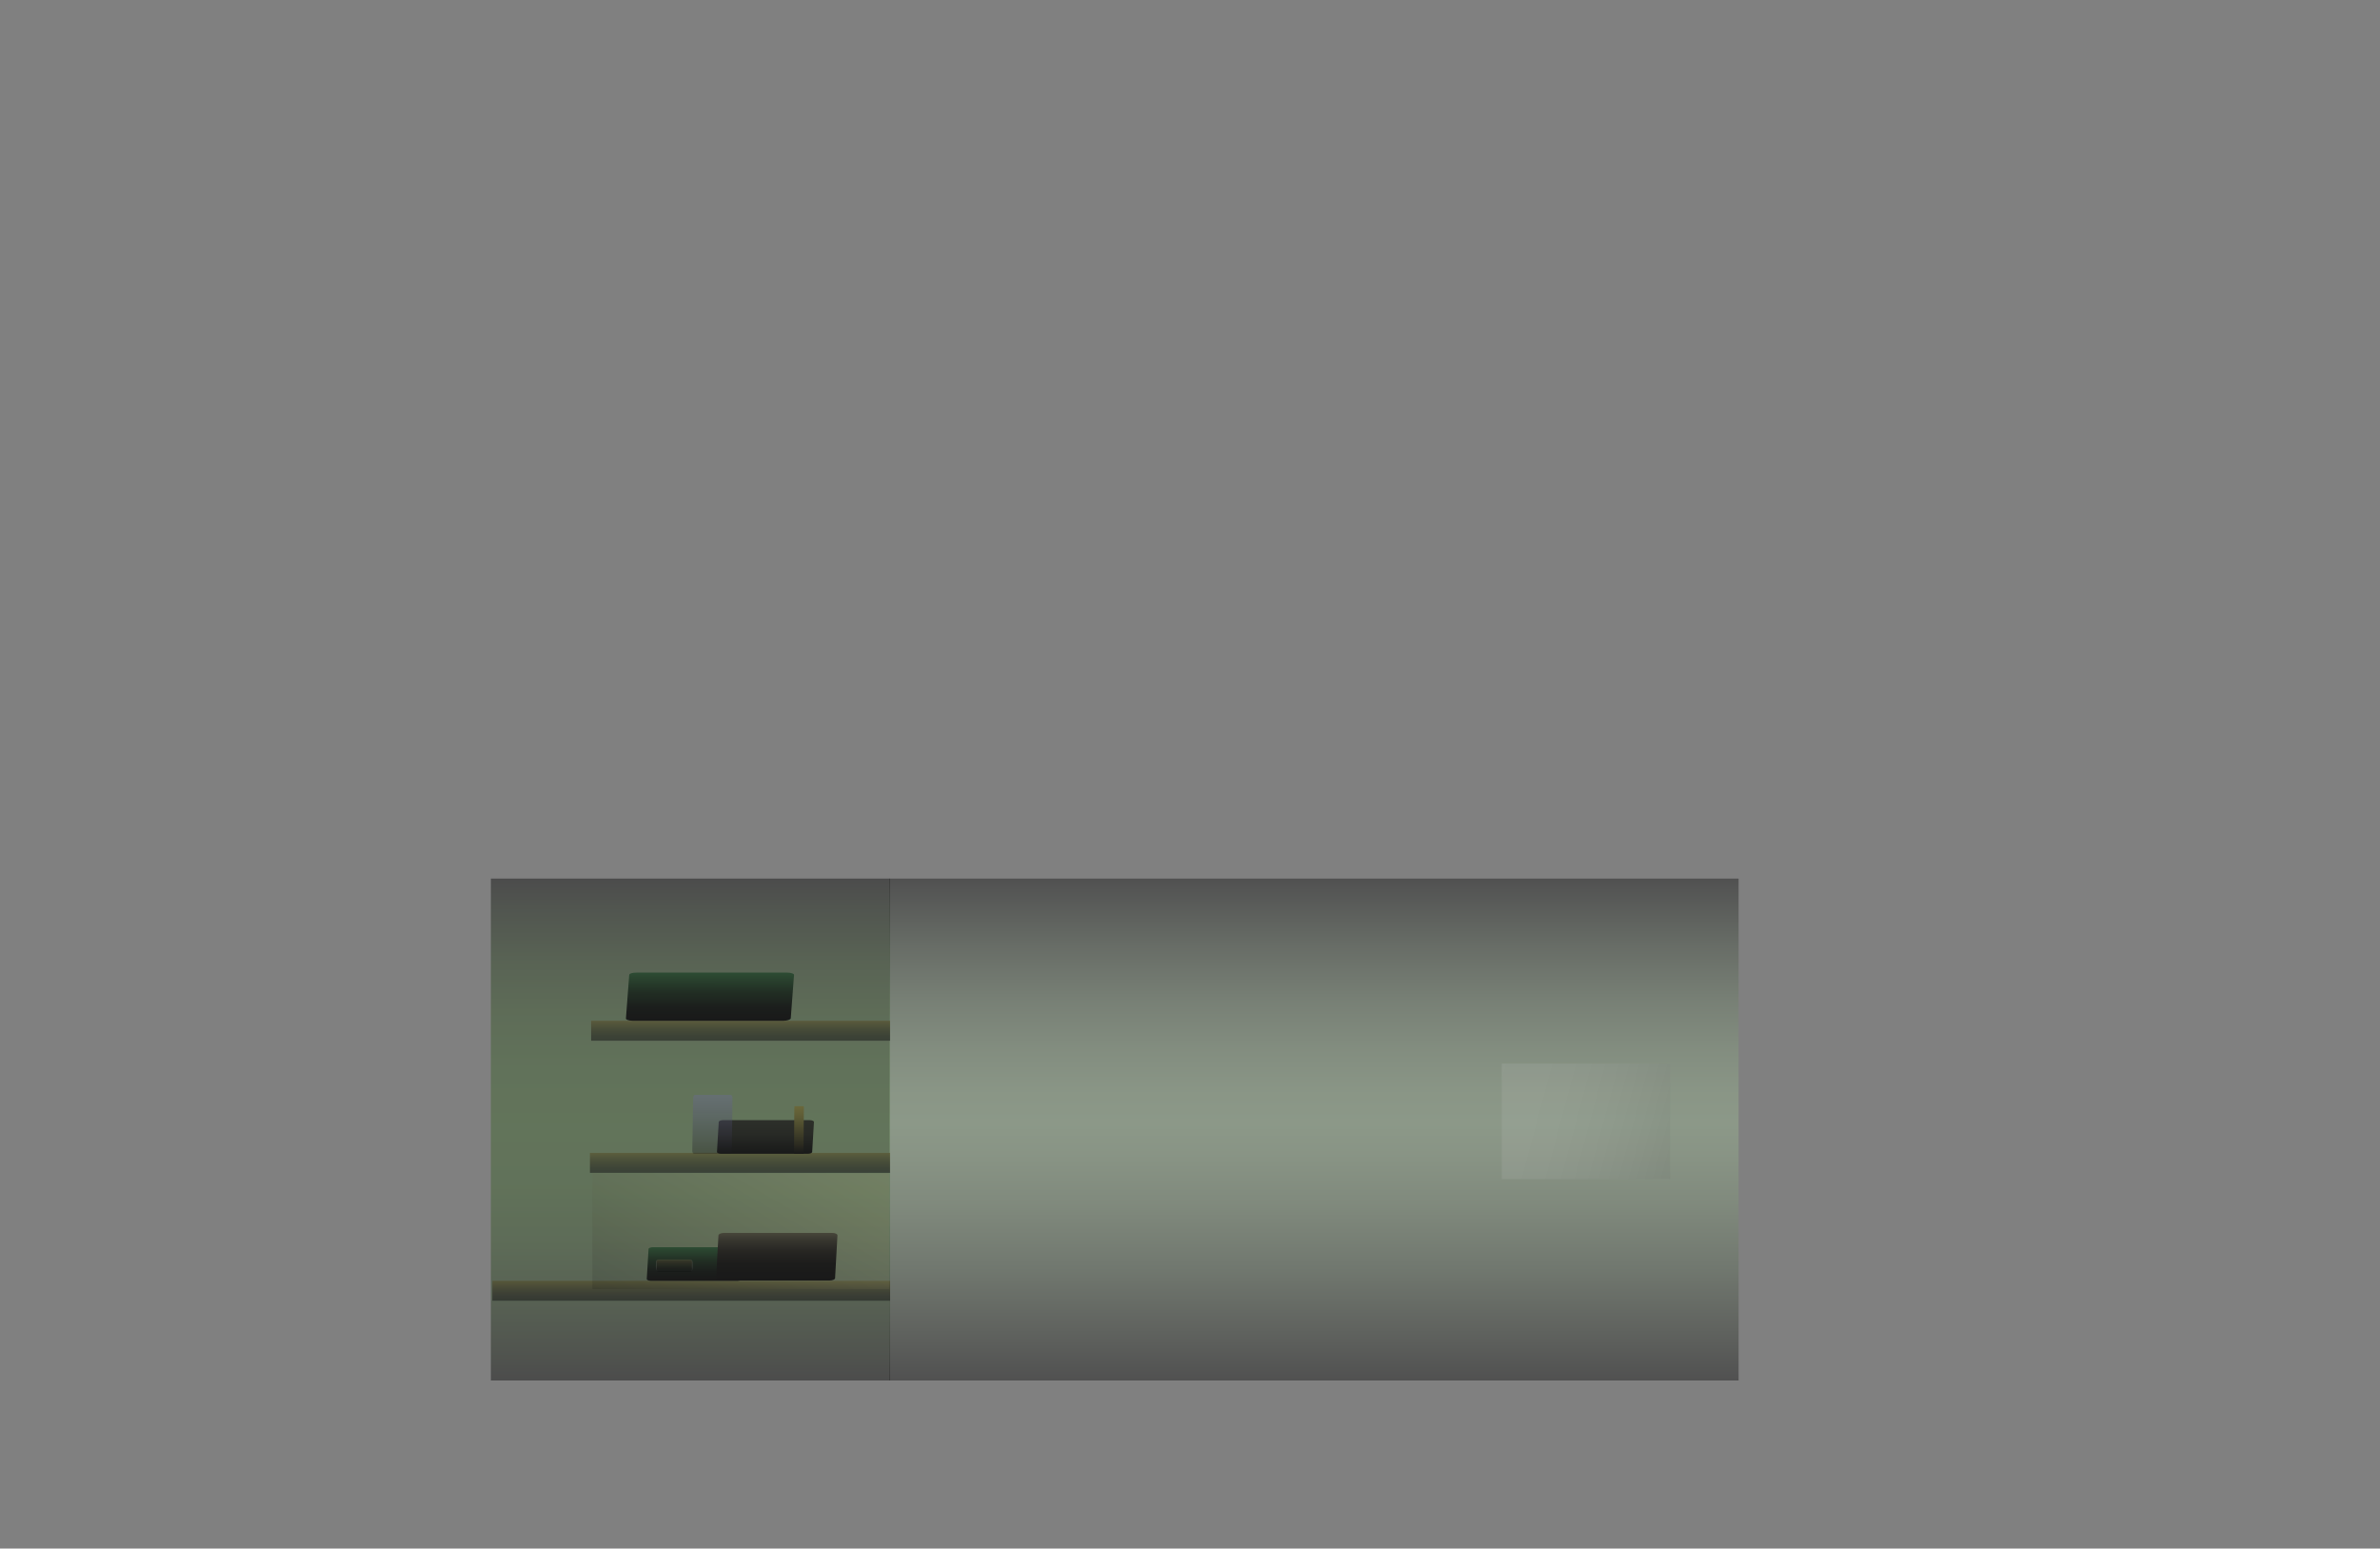 <?xml version="1.0" encoding="utf-8"?>
<!-- Generator: Adobe Illustrator 18.0.0, SVG Export Plug-In . SVG Version: 6.00 Build 0)  -->
<!DOCTYPE svg PUBLIC "-//W3C//DTD SVG 1.1//EN" "http://www.w3.org/Graphics/SVG/1.1/DTD/svg11.dtd">
<svg version="1.1" id="Layer_1" xmlns:x="http://ns.adobe.com/Extensibility/1.0/" xmlns:i="http://ns.adobe.com/AdobeIllustrator/10.0/" xmlns:graph="http://ns.adobe.com/Graphs/1.0/"
	 xmlns="http://www.w3.org/2000/svg" xmlns:xlink="http://www.w3.org/1999/xlink" x="0px" y="0px" viewBox="0 0 800 520.5"
	 enable-background="new 0 0 800 520.5" xml:space="preserve">
<rect x="0" y="0" width="800" height="520.5" fill="#808080" stroke="none"/>
<rect x="-39.4" y="-69.3" display="none" fill="#191919" width="874.1" height="876.9"/>
<linearGradient id="porta_x5F_aberta_1_" gradientUnits="userSpaceOnUse" x1="423.96" y1="398.917" x2="494.841" y2="411.415">
	<stop  offset="0" style="stop-color:#CCCCCC"/>
	<stop  offset="0.12" style="stop-color:#C7C7C7"/>
	<stop  offset="0.26" style="stop-color:#B9B9B9"/>
	<stop  offset="0.411" style="stop-color:#A1A1A1"/>
	<stop  offset="0.569" style="stop-color:#808080"/>
	<stop  offset="0.733" style="stop-color:#565656"/>
	<stop  offset="0.899" style="stop-color:#232323"/>
	<stop  offset="1" style="stop-color:#000000"/>
</linearGradient>
<linearGradient id="porta_x5F_aberta_2_" gradientUnits="userSpaceOnUse" x1="412.858" y1="372.577" x2="505.943" y2="437.756">
	<stop  offset="0" style="stop-color:#FFFFFF"/>
	<stop  offset="9.718937e-002" style="stop-color:#F9F9F9"/>
	<stop  offset="0.221" style="stop-color:#EAEAEA"/>
	<stop  offset="0.36" style="stop-color:#CFCFCF"/>
	<stop  offset="0.509" style="stop-color:#ABABAB"/>
	<stop  offset="0.667" style="stop-color:#7C7C7C"/>
	<stop  offset="0.833" style="stop-color:#424242"/>
	<stop  offset="1" style="stop-color:#000000"/>
</linearGradient>
<rect id="porta_x5F_aberta" x="433" y="347.4" display="none" opacity="0.1" fill="url(#porta_x5F_aberta_1_)" stroke="url(#porta_x5F_aberta_2_)" stroke-width="3" stroke-miterlimit="10" width="52.7" height="115.6"/>
<rect id="porta_x5F_fechada" x="433" y="347.3" display="none" opacity="0.52" width="52.7" height="117.2"/>
<g id="estrelas2" display="none">
	<circle display="inline" fill="#FFFFC2" cx="204.4" cy="159.1" r="1.3"/>
	<circle display="inline" fill="#FFFFC2" cx="354.4" cy="88.8" r="1.3"/>
	<circle display="inline" fill="#FFFFC2" cx="561.4" cy="150.9" r="1.3"/>
</g>
<g id="estrelas1" display="none">
	<circle display="inline" fill="#FFFFC2" cx="519.6" cy="81.3" r="1.3"/>
	<circle display="inline" fill="#FFFFC2" cx="305.4" cy="154.2" r="1.3"/>
	<circle display="inline" fill="#FFFFC2" cx="40.9" cy="160.4" r="1.3"/>
	<circle display="inline" fill="#FFFFC2" cx="693.6" cy="114.1" r="1.3"/>
</g>
<g id="ext-garagem" display="none">
	<g display="inline">
		<g>
			<linearGradient id="SVGID_1_" gradientUnits="userSpaceOnUse" x1="138.107" y1="296.745" x2="138.107" y2="303.92">
				<stop  offset="0" style="stop-color:#FECEAD"/>
				<stop  offset="0.44" style="stop-color:#A3846F"/>
				<stop  offset="0.823" style="stop-color:#5A483D"/>
				<stop  offset="1" style="stop-color:#3D3129"/>
			</linearGradient>
			<rect x="120.3" y="296.7" opacity="0.17" fill="url(#SVGID_1_)" width="35.6" height="7.2"/>
			<linearGradient id="SVGID_2_" gradientUnits="userSpaceOnUse" x1="138.107" y1="307.599" x2="138.107" y2="314.773">
				<stop  offset="0" style="stop-color:#FECEAD"/>
				<stop  offset="0.44" style="stop-color:#A3846F"/>
				<stop  offset="0.823" style="stop-color:#5A483D"/>
				<stop  offset="1" style="stop-color:#3D3129"/>
			</linearGradient>
			<rect x="120.3" y="307.6" opacity="0.17" fill="url(#SVGID_2_)" width="35.6" height="7.2"/>
			<linearGradient id="SVGID_3_" gradientUnits="userSpaceOnUse" x1="138.107" y1="318.453" x2="138.107" y2="325.627">
				<stop  offset="0" style="stop-color:#FECEAD"/>
				<stop  offset="0.44" style="stop-color:#A3846F"/>
				<stop  offset="0.823" style="stop-color:#5A483D"/>
				<stop  offset="1" style="stop-color:#3D3129"/>
			</linearGradient>
			<rect x="120.3" y="318.5" opacity="0.17" fill="url(#SVGID_3_)" width="35.6" height="7.2"/>
			<linearGradient id="SVGID_4_" gradientUnits="userSpaceOnUse" x1="138.107" y1="329.306" x2="138.107" y2="336.481">
				<stop  offset="0" style="stop-color:#FECEAD"/>
				<stop  offset="0.44" style="stop-color:#A3846F"/>
				<stop  offset="0.823" style="stop-color:#5A483D"/>
				<stop  offset="1" style="stop-color:#3D3129"/>
			</linearGradient>
			<rect x="120.3" y="329.3" opacity="0.17" fill="url(#SVGID_4_)" width="35.6" height="7.2"/>
			<linearGradient id="SVGID_5_" gradientUnits="userSpaceOnUse" x1="138.107" y1="340.16" x2="138.107" y2="347.334">
				<stop  offset="0" style="stop-color:#FECEAD"/>
				<stop  offset="0.44" style="stop-color:#A3846F"/>
				<stop  offset="0.823" style="stop-color:#5A483D"/>
				<stop  offset="1" style="stop-color:#3D3129"/>
			</linearGradient>
			<rect x="120.3" y="340.2" opacity="0.17" fill="url(#SVGID_5_)" width="35.6" height="7.2"/>
			<linearGradient id="SVGID_6_" gradientUnits="userSpaceOnUse" x1="138.107" y1="351.014" x2="138.107" y2="358.188">
				<stop  offset="0" style="stop-color:#FECEAD"/>
				<stop  offset="0.44" style="stop-color:#A3846F"/>
				<stop  offset="0.823" style="stop-color:#5A483D"/>
				<stop  offset="1" style="stop-color:#3D3129"/>
			</linearGradient>
			<rect x="120.3" y="351" opacity="0.17" fill="url(#SVGID_6_)" width="35.6" height="7.2"/>
			<linearGradient id="SVGID_7_" gradientUnits="userSpaceOnUse" x1="138.107" y1="361.867" x2="138.107" y2="369.042">
				<stop  offset="0" style="stop-color:#FECEAD"/>
				<stop  offset="0.44" style="stop-color:#A3846F"/>
				<stop  offset="0.823" style="stop-color:#5A483D"/>
				<stop  offset="1" style="stop-color:#3D3129"/>
			</linearGradient>
			<rect x="120.3" y="361.9" opacity="0.17" fill="url(#SVGID_7_)" width="35.6" height="7.2"/>
			<linearGradient id="SVGID_8_" gradientUnits="userSpaceOnUse" x1="138.107" y1="372.721" x2="138.107" y2="379.895">
				<stop  offset="0" style="stop-color:#FECEAD"/>
				<stop  offset="0.44" style="stop-color:#A3846F"/>
				<stop  offset="0.823" style="stop-color:#5A483D"/>
				<stop  offset="1" style="stop-color:#3D3129"/>
			</linearGradient>
			<rect x="120.3" y="372.7" opacity="0.17" fill="url(#SVGID_8_)" width="35.6" height="7.2"/>
			<linearGradient id="SVGID_9_" gradientUnits="userSpaceOnUse" x1="138.107" y1="382.852" x2="138.107" y2="390.026">
				<stop  offset="0" style="stop-color:#FECEAD"/>
				<stop  offset="0.44" style="stop-color:#A3846F"/>
				<stop  offset="0.823" style="stop-color:#5A483D"/>
				<stop  offset="1" style="stop-color:#3D3129"/>
			</linearGradient>
			<rect x="120.3" y="382.9" opacity="0.11" fill="url(#SVGID_9_)" width="35.6" height="7.2"/>
			<linearGradient id="SVGID_10_" gradientUnits="userSpaceOnUse" x1="138.107" y1="392.872" x2="138.107" y2="400.047">
				<stop  offset="0" style="stop-color:#FECEAD"/>
				<stop  offset="0.44" style="stop-color:#A3846F"/>
				<stop  offset="0.823" style="stop-color:#5A483D"/>
				<stop  offset="1" style="stop-color:#3D3129"/>
			</linearGradient>
			<rect x="120.3" y="392.9" opacity="0.11" fill="url(#SVGID_10_)" width="35.6" height="7.2"/>
			<linearGradient id="SVGID_11_" gradientUnits="userSpaceOnUse" x1="138.107" y1="403.726" x2="138.107" y2="410.9">
				<stop  offset="0" style="stop-color:#FECEAD"/>
				<stop  offset="0.44" style="stop-color:#A3846F"/>
				<stop  offset="0.823" style="stop-color:#5A483D"/>
				<stop  offset="1" style="stop-color:#3D3129"/>
			</linearGradient>
			<rect x="120.3" y="403.7" opacity="0.11" fill="url(#SVGID_11_)" width="35.6" height="7.2"/>
			<linearGradient id="SVGID_12_" gradientUnits="userSpaceOnUse" x1="138.107" y1="414.58" x2="138.107" y2="421.754">
				<stop  offset="0" style="stop-color:#FECEAD"/>
				<stop  offset="0.44" style="stop-color:#A3846F"/>
				<stop  offset="0.823" style="stop-color:#5A483D"/>
				<stop  offset="1" style="stop-color:#3D3129"/>
			</linearGradient>
			<rect x="120.3" y="414.6" opacity="0.11" fill="url(#SVGID_12_)" width="35.6" height="7.2"/>
			<linearGradient id="SVGID_13_" gradientUnits="userSpaceOnUse" x1="138.107" y1="425.433" x2="138.107" y2="432.608">
				<stop  offset="0" style="stop-color:#FECEAD"/>
				<stop  offset="0.44" style="stop-color:#A3846F"/>
				<stop  offset="0.823" style="stop-color:#5A483D"/>
				<stop  offset="1" style="stop-color:#3D3129"/>
			</linearGradient>
			<rect x="120.3" y="425.4" opacity="7.000000e-002" fill="url(#SVGID_13_)" width="35.6" height="7.2"/>
			<linearGradient id="SVGID_14_" gradientUnits="userSpaceOnUse" x1="138.107" y1="436.287" x2="138.107" y2="443.461">
				<stop  offset="0" style="stop-color:#FECEAD"/>
				<stop  offset="0.44" style="stop-color:#A3846F"/>
				<stop  offset="0.823" style="stop-color:#5A483D"/>
				<stop  offset="1" style="stop-color:#3D3129"/>
			</linearGradient>
			<rect x="120.3" y="436.3" opacity="7.000000e-002" fill="url(#SVGID_14_)" width="35.6" height="7.2"/>
			<linearGradient id="SVGID_15_" gradientUnits="userSpaceOnUse" x1="138.107" y1="447.141" x2="138.107" y2="454.315">
				<stop  offset="0" style="stop-color:#FECEAD"/>
				<stop  offset="0.44" style="stop-color:#A3846F"/>
				<stop  offset="0.823" style="stop-color:#5A483D"/>
				<stop  offset="1" style="stop-color:#3D3129"/>
			</linearGradient>
			<rect x="120.3" y="447.1" opacity="7.000000e-002" fill="url(#SVGID_15_)" width="35.6" height="7.2"/>
			<linearGradient id="SVGID_16_" gradientUnits="userSpaceOnUse" x1="138.107" y1="457.994" x2="138.107" y2="465.169">
				<stop  offset="0" style="stop-color:#FECEAD"/>
				<stop  offset="0.44" style="stop-color:#A3846F"/>
				<stop  offset="0.823" style="stop-color:#5A483D"/>
				<stop  offset="1" style="stop-color:#3D3129"/>
			</linearGradient>
			<rect x="120.3" y="458" opacity="7.000000e-002" fill="url(#SVGID_16_)" width="35.6" height="7.2"/>
		</g>
		<linearGradient id="SVGID_17_" gradientUnits="userSpaceOnUse" x1="113.525" y1="381.095" x2="155.898" y2="381.095">
			<stop  offset="0" style="stop-color:#191919"/>
			<stop  offset="0.71" style="stop-color:#1B1B1B"/>
			<stop  offset="1" style="stop-color:#222022"/>
		</linearGradient>
		<rect x="113.5" y="296.6" opacity="0.66" fill="url(#SVGID_17_)" width="42.4" height="169"/>
	</g>
	<g display="inline">
		<linearGradient id="SVGID_18_" gradientUnits="userSpaceOnUse" x1="612.777" y1="435.209" x2="612.777" y2="442.383">
			<stop  offset="0" style="stop-color:#FECEAD"/>
			<stop  offset="0.44" style="stop-color:#A3846F"/>
			<stop  offset="0.823" style="stop-color:#5A483D"/>
			<stop  offset="1" style="stop-color:#3D3129"/>
		</linearGradient>
		<rect x="595" y="435.2" opacity="7.000000e-002" fill="url(#SVGID_18_)" width="35.6" height="7.2"/>
		<linearGradient id="SVGID_19_" gradientUnits="userSpaceOnUse" x1="612.777" y1="446.062" x2="612.777" y2="453.237">
			<stop  offset="0" style="stop-color:#FECEAD"/>
			<stop  offset="0.44" style="stop-color:#A3846F"/>
			<stop  offset="0.823" style="stop-color:#5A483D"/>
			<stop  offset="1" style="stop-color:#3D3129"/>
		</linearGradient>
		<rect x="595" y="446.1" opacity="7.000000e-002" fill="url(#SVGID_19_)" width="35.6" height="7.2"/>
		<linearGradient id="SVGID_20_" gradientUnits="userSpaceOnUse" x1="612.777" y1="456.916" x2="612.777" y2="464.09">
			<stop  offset="0" style="stop-color:#FECEAD"/>
			<stop  offset="0.44" style="stop-color:#A3846F"/>
			<stop  offset="0.823" style="stop-color:#5A483D"/>
			<stop  offset="1" style="stop-color:#3D3129"/>
		</linearGradient>
		<rect x="595" y="456.9" opacity="7.000000e-002" fill="url(#SVGID_20_)" width="35.6" height="7.2"/>
		<linearGradient id="SVGID_21_" gradientUnits="userSpaceOnUse" x1="612.777" y1="295.667" x2="612.777" y2="302.841">
			<stop  offset="0" style="stop-color:#FECEAD"/>
			<stop  offset="4.164100e-002" style="stop-color:#F4C6A6"/>
			<stop  offset="0.52" style="stop-color:#7F6A5B"/>
			<stop  offset="0.849" style="stop-color:#36302C"/>
			<stop  offset="1" style="stop-color:#191919"/>
		</linearGradient>
		<rect x="595" y="295.7" opacity="0.27" fill="url(#SVGID_21_)" width="35.6" height="7.2"/>
		<linearGradient id="SVGID_22_" gradientUnits="userSpaceOnUse" x1="612.777" y1="306.521" x2="612.777" y2="313.695">
			<stop  offset="0" style="stop-color:#FECEAD"/>
			<stop  offset="4.164100e-002" style="stop-color:#F4C6A6"/>
			<stop  offset="0.52" style="stop-color:#7F6A5B"/>
			<stop  offset="0.849" style="stop-color:#36302C"/>
			<stop  offset="1" style="stop-color:#191919"/>
		</linearGradient>
		<rect x="595" y="306.5" opacity="0.27" fill="url(#SVGID_22_)" width="35.6" height="7.2"/>
		<linearGradient id="SVGID_23_" gradientUnits="userSpaceOnUse" x1="612.777" y1="317.374" x2="612.777" y2="324.549">
			<stop  offset="0" style="stop-color:#FECEAD"/>
			<stop  offset="4.164100e-002" style="stop-color:#F4C6A6"/>
			<stop  offset="0.52" style="stop-color:#7F6A5B"/>
			<stop  offset="0.849" style="stop-color:#36302C"/>
			<stop  offset="1" style="stop-color:#191919"/>
		</linearGradient>
		<rect x="595" y="317.4" opacity="0.27" fill="url(#SVGID_23_)" width="35.6" height="7.2"/>
		<linearGradient id="SVGID_24_" gradientUnits="userSpaceOnUse" x1="612.777" y1="328.228" x2="612.777" y2="335.402">
			<stop  offset="0" style="stop-color:#FECEAD"/>
			<stop  offset="0.44" style="stop-color:#A3846F"/>
			<stop  offset="0.823" style="stop-color:#5A483D"/>
			<stop  offset="1" style="stop-color:#3D3129"/>
		</linearGradient>
		<rect x="595" y="328.2" opacity="0.2" fill="url(#SVGID_24_)" width="35.6" height="7.2"/>
		<linearGradient id="SVGID_25_" gradientUnits="userSpaceOnUse" x1="612.777" y1="339.082" x2="612.777" y2="346.256">
			<stop  offset="0" style="stop-color:#FECEAD"/>
			<stop  offset="0.44" style="stop-color:#A3846F"/>
			<stop  offset="0.823" style="stop-color:#5A483D"/>
			<stop  offset="1" style="stop-color:#3D3129"/>
		</linearGradient>
		<rect x="595" y="339.1" opacity="0.2" fill="url(#SVGID_25_)" width="35.6" height="7.2"/>
		<linearGradient id="SVGID_26_" gradientUnits="userSpaceOnUse" x1="612.777" y1="349.935" x2="612.777" y2="357.11">
			<stop  offset="0" style="stop-color:#FECEAD"/>
			<stop  offset="0.44" style="stop-color:#A3846F"/>
			<stop  offset="0.823" style="stop-color:#5A483D"/>
			<stop  offset="1" style="stop-color:#3D3129"/>
		</linearGradient>
		<rect x="595" y="349.9" opacity="0.2" fill="url(#SVGID_26_)" width="35.6" height="7.2"/>
		<linearGradient id="SVGID_27_" gradientUnits="userSpaceOnUse" x1="612.777" y1="360.789" x2="612.777" y2="367.963">
			<stop  offset="0" style="stop-color:#FECEAD"/>
			<stop  offset="0.44" style="stop-color:#A3846F"/>
			<stop  offset="0.823" style="stop-color:#5A483D"/>
			<stop  offset="1" style="stop-color:#3D3129"/>
		</linearGradient>
		<rect x="595" y="360.8" opacity="0.17" fill="url(#SVGID_27_)" width="35.6" height="7.2"/>
		<linearGradient id="SVGID_28_" gradientUnits="userSpaceOnUse" x1="612.777" y1="371.643" x2="612.777" y2="378.817">
			<stop  offset="0" style="stop-color:#FECEAD"/>
			<stop  offset="0.44" style="stop-color:#A3846F"/>
			<stop  offset="0.823" style="stop-color:#5A483D"/>
			<stop  offset="1" style="stop-color:#3D3129"/>
		</linearGradient>
		<rect x="595" y="371.6" opacity="0.17" fill="url(#SVGID_28_)" width="35.6" height="7.2"/>
		<linearGradient id="SVGID_29_" gradientUnits="userSpaceOnUse" x1="612.777" y1="381.94" x2="612.777" y2="389.115">
			<stop  offset="0" style="stop-color:#FECEAD"/>
			<stop  offset="0.44" style="stop-color:#A3846F"/>
			<stop  offset="0.823" style="stop-color:#5A483D"/>
			<stop  offset="1" style="stop-color:#3D3129"/>
		</linearGradient>
		<rect x="595" y="381.9" opacity="0.11" fill="url(#SVGID_29_)" width="35.6" height="7.2"/>
		<linearGradient id="SVGID_30_" gradientUnits="userSpaceOnUse" x1="612.777" y1="391.794" x2="612.777" y2="398.968">
			<stop  offset="0" style="stop-color:#FECEAD"/>
			<stop  offset="0.44" style="stop-color:#A3846F"/>
			<stop  offset="0.823" style="stop-color:#5A483D"/>
			<stop  offset="1" style="stop-color:#3D3129"/>
		</linearGradient>
		<rect x="595" y="391.8" opacity="0.11" fill="url(#SVGID_30_)" width="35.6" height="7.2"/>
		<linearGradient id="SVGID_31_" gradientUnits="userSpaceOnUse" x1="612.777" y1="402.648" x2="612.777" y2="409.822">
			<stop  offset="0" style="stop-color:#FECEAD"/>
			<stop  offset="0.44" style="stop-color:#A3846F"/>
			<stop  offset="0.823" style="stop-color:#5A483D"/>
			<stop  offset="1" style="stop-color:#3D3129"/>
		</linearGradient>
		<rect x="595" y="402.6" opacity="0.11" fill="url(#SVGID_31_)" width="35.6" height="7.2"/>
		<linearGradient id="SVGID_32_" gradientUnits="userSpaceOnUse" x1="612.777" y1="413.501" x2="612.777" y2="420.676">
			<stop  offset="0" style="stop-color:#FECEAD"/>
			<stop  offset="0.44" style="stop-color:#A3846F"/>
			<stop  offset="0.823" style="stop-color:#5A483D"/>
			<stop  offset="1" style="stop-color:#3D3129"/>
		</linearGradient>
		<rect x="595" y="413.5" opacity="0.11" fill="url(#SVGID_32_)" width="35.6" height="7.2"/>
		<linearGradient id="SVGID_33_" gradientUnits="userSpaceOnUse" x1="612.777" y1="424.355" x2="612.777" y2="431.529">
			<stop  offset="0" style="stop-color:#FECEAD"/>
			<stop  offset="0.44" style="stop-color:#A3846F"/>
			<stop  offset="0.823" style="stop-color:#5A483D"/>
			<stop  offset="1" style="stop-color:#3D3129"/>
		</linearGradient>
		<rect x="595" y="424.4" opacity="7.000000e-002" fill="url(#SVGID_33_)" width="35.6" height="7.2"/>
	</g>
	<linearGradient id="SVGID_34_" gradientUnits="userSpaceOnUse" x1="368.871" y1="262.801" x2="370.028" y2="295.942">
		<stop  offset="0" style="stop-color:#191919;stop-opacity:0.2"/>
		<stop  offset="0.151" style="stop-color:#36302C;stop-opacity:0.321"/>
		<stop  offset="0.48" style="stop-color:#7F6A5B;stop-opacity:0.584"/>
		<stop  offset="0.958" style="stop-color:#F4C6A6;stop-opacity:0.967"/>
		<stop  offset="1" style="stop-color:#FECEAD"/>
	</linearGradient>
	<polygon display="inline" opacity="0.21" fill="url(#SVGID_34_)" points="115.4,286.7 79.9,272.9 658.5,272.9 636.8,286.6 	"/>
	<linearGradient id="SVGID_35_" gradientUnits="userSpaceOnUse" x1="632.972" y1="283.574" x2="636.642" y2="283.574">
		<stop  offset="0" style="stop-color:#000000"/>
		<stop  offset="0.53" style="stop-color:#101415"/>
		<stop  offset="1" style="stop-color:#1B2122"/>
	</linearGradient>
	
		<line display="inline" fill="none" stroke="url(#SVGID_35_)" stroke-width="3" stroke-miterlimit="10" x1="635.1" y1="280.2" x2="634.5" y2="287"/>
	<linearGradient id="SVGID_36_" gradientUnits="userSpaceOnUse" x1="676.073" y1="285.775" x2="695.286" y2="505.385">
		<stop  offset="0.181" style="stop-color:#FCD49C"/>
		<stop  offset="0.183" style="stop-color:#FCD49C;stop-opacity:0.998"/>
		<stop  offset="0.711" style="stop-color:#FCF1BD;stop-opacity:0.353"/>
		<stop  offset="1" style="stop-color:#FCFCCA;stop-opacity:0"/>
	</linearGradient>
	<polygon display="inline" opacity="0.12" fill="url(#SVGID_36_)" points="629,289.9 641,289.9 793.4,493.9 596.9,514 	"/>
</g>
<g id="frente2-g">
	<linearGradient id="SVGID_37_" gradientUnits="userSpaceOnUse" x1="232.096" y1="464.033" x2="232.096" y2="295.29">
		<stop  offset="0" style="stop-color:#191919"/>
		<stop  offset="4.589433e-002" style="stop-color:#21271E"/>
		<stop  offset="0.162" style="stop-color:#304328"/>
		<stop  offset="0.277" style="stop-color:#3C5830"/>
		<stop  offset="0.391" style="stop-color:#436434"/>
		<stop  offset="0.503" style="stop-color:#456836"/>
		<stop  offset="0.619" style="stop-color:#436435"/>
		<stop  offset="0.729" style="stop-color:#3D5930"/>
		<stop  offset="0.837" style="stop-color:#324629"/>
		<stop  offset="0.943" style="stop-color:#232B20"/>
		<stop  offset="1" style="stop-color:#191919"/>
	</linearGradient>
	<rect x="165" y="295.3" opacity="0.51" fill="url(#SVGID_37_)" width="134.2" height="168.7"/>
	<linearGradient id="SVGID_38_" gradientUnits="userSpaceOnUse" x1="441.703" y1="464.004" x2="441.703" y2="295.29">
		<stop  offset="0" style="stop-color:#191919"/>
		<stop  offset="8.246080e-002" style="stop-color:#353A33"/>
		<stop  offset="0.226" style="stop-color:#606F5C"/>
		<stop  offset="0.351" style="stop-color:#809579"/>
		<stop  offset="0.451" style="stop-color:#93AC8B"/>
		<stop  offset="0.513" style="stop-color:#9AB592"/>
		<stop  offset="0.574" style="stop-color:#95AF8D"/>
		<stop  offset="0.658" style="stop-color:#869D7F"/>
		<stop  offset="0.756" style="stop-color:#6E8069"/>
		<stop  offset="0.864" style="stop-color:#4C5749"/>
		<stop  offset="0.98" style="stop-color:#212321"/>
		<stop  offset="1" style="stop-color:#191919"/>
	</linearGradient>
	<rect x="299" y="295.3" opacity="0.46" fill="url(#SVGID_38_)" width="285.4" height="168.7"/>
	<linearGradient id="SVGID_39_" gradientUnits="userSpaceOnUse" x1="424.009" y1="397.698" x2="494.792" y2="410.179">
		<stop  offset="0" style="stop-color:#CCCCCC"/>
		<stop  offset="0.12" style="stop-color:#C7C7C7"/>
		<stop  offset="0.26" style="stop-color:#B9B9B9"/>
		<stop  offset="0.411" style="stop-color:#A1A1A1"/>
		<stop  offset="0.569" style="stop-color:#808080"/>
		<stop  offset="0.733" style="stop-color:#565656"/>
		<stop  offset="0.899" style="stop-color:#232323"/>
		<stop  offset="1" style="stop-color:#000000"/>
	</linearGradient>
	<linearGradient id="SVGID_40_" gradientUnits="userSpaceOnUse" x1="412.992" y1="371.443" x2="505.809" y2="436.434">
		<stop  offset="0" style="stop-color:#FFFFFF"/>
		<stop  offset="9.718937e-002" style="stop-color:#F9F9F9"/>
		<stop  offset="0.221" style="stop-color:#EAEAEA"/>
		<stop  offset="0.36" style="stop-color:#CFCFCF"/>
		<stop  offset="0.509" style="stop-color:#ABABAB"/>
		<stop  offset="0.667" style="stop-color:#7C7C7C"/>
		<stop  offset="0.833" style="stop-color:#424242"/>
		<stop  offset="1" style="stop-color:#000000"/>
	</linearGradient>
	
		<rect x="433" y="346.4" display="none" opacity="0.1" fill="url(#SVGID_39_)" stroke="url(#SVGID_40_)" stroke-width="3" stroke-miterlimit="10" width="52.7" height="115"/>
	<linearGradient id="SVGID_41_" gradientUnits="userSpaceOnUse" x1="248.955" y1="343.086" x2="248.955" y2="349.805">
		<stop  offset="0" style="stop-color:#564C24"/>
		<stop  offset="8.178127e-002" style="stop-color:#4E4623"/>
		<stop  offset="0.451" style="stop-color:#312D1D"/>
		<stop  offset="0.77" style="stop-color:#1F1E1A"/>
		<stop  offset="1" style="stop-color:#191919"/>
	</linearGradient>
	<rect x="198.7" y="343.1" opacity="0.55" fill="url(#SVGID_41_)" width="100.5" height="6.7"/>
	<linearGradient id="SVGID_42_" gradientUnits="userSpaceOnUse" x1="248.763" y1="387.536" x2="248.763" y2="394.255">
		<stop  offset="0" style="stop-color:#564C24"/>
		<stop  offset="8.178127e-002" style="stop-color:#4E4623"/>
		<stop  offset="0.451" style="stop-color:#312D1D"/>
		<stop  offset="0.77" style="stop-color:#1F1E1A"/>
		<stop  offset="1" style="stop-color:#191919"/>
	</linearGradient>
	<rect x="198.3" y="387.5" opacity="0.55" fill="url(#SVGID_42_)" width="100.9" height="6.7"/>
	<linearGradient id="SVGID_43_" gradientUnits="userSpaceOnUse" x1="232.362" y1="430.5" x2="232.362" y2="437.219">
		<stop  offset="0" style="stop-color:#564C24"/>
		<stop  offset="8.178127e-002" style="stop-color:#4E4623"/>
		<stop  offset="0.451" style="stop-color:#312D1D"/>
		<stop  offset="0.77" style="stop-color:#1F1E1A"/>
		<stop  offset="1" style="stop-color:#191919"/>
	</linearGradient>
	<rect x="165.5" y="430.5" opacity="0.55" fill="url(#SVGID_43_)" width="133.7" height="6.7"/>
	<linearGradient id="SVGID_44_" gradientUnits="userSpaceOnUse" x1="228.115" y1="449.955" x2="269.933" y2="377.522">
		<stop  offset="0" style="stop-color:#000000"/>
		<stop  offset="0.417" style="stop-color:#706A4D"/>
		<stop  offset="0.821" style="stop-color:#D7CB94"/>
		<stop  offset="1" style="stop-color:#FFF1B0"/>
	</linearGradient>
	<rect x="199.1" y="394.3" opacity="0.11" fill="url(#SVGID_44_)" width="99.8" height="39"/>
	<linearGradient id="SVGID_45_" gradientUnits="userSpaceOnUse" x1="501.869" y1="368.521" x2="564.423" y2="385.282">
		<stop  offset="0" style="stop-color:#CCCCCC"/>
		<stop  offset="0.194" style="stop-color:#C8C8C8"/>
		<stop  offset="0.394" style="stop-color:#BCBCBC"/>
		<stop  offset="0.596" style="stop-color:#A7A7A7"/>
		<stop  offset="0.798" style="stop-color:#8A8A8A"/>
		<stop  offset="1" style="stop-color:#666666"/>
	</linearGradient>
	<rect x="504.8" y="357.5" opacity="0.14" fill="url(#SVGID_45_)" width="56.6" height="38.8"/>
	
		<linearGradient id="SVGID_46_" gradientUnits="userSpaceOnUse" x1="348.695" y1="369.878" x2="348.695" y2="380.934" gradientTransform="matrix(0.978 8.703936e-004 -0.307 1.022 31.507 -1.944)">
		<stop  offset="0" style="stop-color:#2D302A"/>
		<stop  offset="0.42" style="stop-color:#282A26"/>
		<stop  offset="0.956" style="stop-color:#1A1B1A"/>
		<stop  offset="1" style="stop-color:#191919"/>
	</linearGradient>
	<path fill="url(#SVGID_46_)" d="M271.6,387.8l-29.2,0c-0.8,0-1.4-0.3-1.4-0.6l0.6-10.1c0-0.3,0.7-0.6,1.4-0.6l29.2,0
		c0.8,0,1.4,0.3,1.4,0.6l-0.6,10.1C273,387.5,272.3,387.8,271.6,387.8z"/>
	<linearGradient id="SVGID_47_" gradientUnits="userSpaceOnUse" x1="268.524" y1="371.801" x2="268.524" y2="387.778">
		<stop  offset="0" style="stop-color:#6B683B"/>
		<stop  offset="0.251" style="stop-color:#5B5934"/>
		<stop  offset="0.737" style="stop-color:#323123"/>
		<stop  offset="1" style="stop-color:#191919"/>
	</linearGradient>
	<path fill="url(#SVGID_47_)" d="M270,387.8l-3,0c-0.1,0-0.1-0.4-0.1-0.8l0.1-14.4c0-0.4,0.1-0.8,0.1-0.8l3,0c0.1,0,0.1,0.4,0.1,0.8
		l-0.1,14.4C270.2,387.4,270.1,387.8,270,387.8z"/>
	<linearGradient id="SVGID_48_" gradientUnits="userSpaceOnUse" x1="239.462" y1="368.045" x2="239.462" y2="387.778">
		<stop  offset="0" style="stop-color:#6B689C"/>
		<stop  offset="0.169" style="stop-color:#615E8C"/>
		<stop  offset="0.499" style="stop-color:#474563"/>
		<stop  offset="0.954" style="stop-color:#1D1D20"/>
		<stop  offset="1" style="stop-color:#191919"/>
	</linearGradient>
	<path opacity="0.35" fill="url(#SVGID_48_)" d="M245.3,387.8l-12,0c-0.3,0-0.6-0.4-0.6-1L233,369c0-0.6,0.3-1,0.6-1l12,0
		c0.3,0,0.6,0.4,0.6,1l-0.2,17.7C245.9,387.3,245.6,387.8,245.3,387.8z"/>
	
		<linearGradient id="SVGID_49_" gradientUnits="userSpaceOnUse" x1="337.647" y1="411.678" x2="337.647" y2="422.734" gradientTransform="matrix(0.978 8.703936e-004 -0.307 1.022 31.507 -1.944)">
		<stop  offset="0" style="stop-color:#2E4D34"/>
		<stop  offset="8.515847e-002" style="stop-color:#2B4630"/>
		<stop  offset="0.428" style="stop-color:#212D23"/>
		<stop  offset="0.742" style="stop-color:#1B1E1C"/>
		<stop  offset="1" style="stop-color:#191919"/>
	</linearGradient>
	<path fill="url(#SVGID_49_)" d="M248,430.5l-29.2,0c-0.8,0-1.4-0.3-1.4-0.6l0.6-10.1c0-0.3,0.7-0.6,1.4-0.6l29.2,0
		c0.8,0,1.4,0.3,1.4,0.6l-0.6,10.1C249.4,430.2,248.7,430.5,248,430.5z"/>
	<linearGradient id="SVGID_50_" gradientUnits="userSpaceOnUse" x1="226.686" y1="423.465" x2="226.686" y2="427.346">
		<stop  offset="0" style="stop-color:#634D34"/>
		<stop  offset="0.257" style="stop-color:#463829"/>
		<stop  offset="0.535" style="stop-color:#2D2720"/>
		<stop  offset="0.79" style="stop-color:#1E1D1B"/>
		<stop  offset="1" style="stop-color:#191919"/>
	</linearGradient>
	<linearGradient id="SVGID_51_" gradientUnits="userSpaceOnUse" x1="226.686" y1="427.471" x2="226.686" y2="423.34">
		<stop  offset="0" style="stop-color:#000000"/>
		<stop  offset="0.168" style="stop-color:#424242;stop-opacity:0.849"/>
		<stop  offset="0.333" style="stop-color:#7C7C7C;stop-opacity:0.701"/>
		<stop  offset="0.491" style="stop-color:#ABABAB;stop-opacity:0.558"/>
		<stop  offset="0.64" style="stop-color:#CFCFCF;stop-opacity:0.424"/>
		<stop  offset="0.779" style="stop-color:#EAEAEA;stop-opacity:0.299"/>
		<stop  offset="0.903" style="stop-color:#F9F9F9;stop-opacity:0.188"/>
		<stop  offset="1" style="stop-color:#FFFFFF;stop-opacity:0.1"/>
	</linearGradient>
	<path opacity="0.34" fill="url(#SVGID_50_)" stroke="url(#SVGID_51_)" stroke-width="0.25" stroke-miterlimit="10" d="M232,427.3
		h-10.7c-0.4,0-0.7-0.3-0.7-0.7v-2.5c0-0.4,0.3-0.7,0.7-0.7H232c0.4,0,0.7,0.3,0.7,0.7v2.5C232.7,427,232.4,427.3,232,427.3z"/>
	<linearGradient id="SVGID_52_" gradientUnits="userSpaceOnUse" x1="261.117" y1="414.412" x2="261.117" y2="430.389">
		<stop  offset="0" style="stop-color:#47463A"/>
		<stop  offset="0.169" style="stop-color:#36352E"/>
		<stop  offset="0.398" style="stop-color:#262522"/>
		<stop  offset="0.656" style="stop-color:#1C1C1B"/>
		<stop  offset="1" style="stop-color:#191919"/>
	</linearGradient>
	<path fill="url(#SVGID_52_)" d="M278.9,430.4l-36.5,0c-1,0-1.7-0.4-1.7-0.8l0.8-14.4c0-0.4,0.8-0.8,1.8-0.8l36.5,0
		c1,0,1.7,0.4,1.7,0.8l-0.8,14.4C280.7,430,279.9,430.4,278.9,430.4z"/>
	
		<linearGradient id="SVGID_53_" gradientUnits="userSpaceOnUse" x1="315.11" y1="321.371" x2="315.11" y2="337.277" gradientTransform="matrix(0.978 8.703936e-004 -0.307 1.022 31.507 -1.944)">
		<stop  offset="0" style="stop-color:#2E4D34"/>
		<stop  offset="8.515847e-002" style="stop-color:#2B4630"/>
		<stop  offset="0.428" style="stop-color:#212D23"/>
		<stop  offset="0.742" style="stop-color:#1B1E1C"/>
		<stop  offset="1" style="stop-color:#191919"/>
	</linearGradient>
	<path fill="url(#SVGID_53_)" d="M263.3,343.1l-50.6,0c-1.3,0-2.4-0.4-2.3-0.8l1.1-14.6c0-0.5,1.1-0.8,2.5-0.8l50.6,0
		c1.3,0,2.4,0.4,2.3,0.8l-1.1,14.6C265.7,342.7,264.6,343.1,263.3,343.1z"/>
</g>
<g id="Abe" display="none">
	
		<linearGradient id="SVGID_54_" gradientUnits="userSpaceOnUse" x1="1439.844" y1="438.035" x2="1439.844" y2="428.128" gradientTransform="matrix(1.137 -5.071853e-003 0.145 1.033 -1241.201 -11.68)">
		<stop  offset="0" style="stop-color:#BD9661"/>
		<stop  offset="0.406" style="stop-color:#C39B64"/>
		<stop  offset="0.955" style="stop-color:#D4A96D"/>
		<stop  offset="0.997" style="stop-color:#D6AA6E"/>
	</linearGradient>
	<path display="inline" fill="url(#SVGID_54_)" d="M460,423.6c2,1.6,2.7,3.1,1.4,6.9c-1,3-2.8,3.5-4.7,1.8c-2.8-2.6-2.1-3.5-1.2-5.9
		C456.4,424,458.1,422.1,460,423.6z"/>
	
		<linearGradient id="SVGID_55_" gradientUnits="userSpaceOnUse" x1="1476.848" y1="388.634" x2="1492.679" y2="387.848" gradientTransform="matrix(0.999 4.957049e-002 -4.957049e-002 0.999 -1000.426 -48.711)">
		<stop  offset="0" style="stop-color:#6C7880"/>
		<stop  offset="0.231" style="stop-color:#859198"/>
		<stop  offset="0.481" style="stop-color:#98A4AB"/>
		<stop  offset="0.735" style="stop-color:#A3B0B6"/>
		<stop  offset="0.997" style="stop-color:#A7B4BA"/>
	</linearGradient>
	<path display="inline" fill="url(#SVGID_55_)" d="M461.9,428.6l-6.6-1.8c6-20.4,14.3-29.4,15.1-30l0.7,4.2
		C471.2,400.9,466.7,410.3,461.9,428.6L461.9,428.6z"/>
	<path display="inline" fill="#20211D" d="M485.6,460.8c-1.5,0.2-2.7-0.2-2.7-0.2s-0.1-12.6-0.7-20.8c-0.6-8-1.7-13.1-1.7-13.1
		l-16.9,0.2c0,0-1.2,4.6-2.1,12.6c-1,8.2-1.8,20.3-1.8,20.3s-1.1,0.4-2.7,0.1l-1.3,2.9c7,1.4,15,0,15,0s0.2-10.7,1.1-25.5
		c0.2,14.8-0.1,25.5-0.1,25.5s7.9,1.8,15,0.8L485.6,460.8z"/>
	
		<linearGradient id="SVGID_56_" gradientUnits="userSpaceOnUse" x1="1502.797" y1="417.014" x2="1486.502" y2="388.79" gradientTransform="matrix(1 2.409443e-002 -2.409443e-002 1 -1014.755 -23.567)">
		<stop  offset="0" style="stop-color:#6C7880"/>
		<stop  offset="0.231" style="stop-color:#859198"/>
		<stop  offset="0.481" style="stop-color:#98A4AB"/>
		<stop  offset="0.735" style="stop-color:#A3B0B6"/>
		<stop  offset="0.997" style="stop-color:#A7B4BA"/>
	</linearGradient>
	<path display="inline" fill="url(#SVGID_56_)" d="M481,427.6l-17.7,0.8c2.4-7.8,4.3-20.4,5.8-30.2l3.1-2.9
		C472.2,395.3,478.5,402,481,427.6z"/>
	
		<linearGradient id="SVGID_57_" gradientUnits="userSpaceOnUse" x1="578.511" y1="449.732" x2="578.511" y2="439.823" gradientTransform="matrix(-1.136 3.340098e-002 -0.11 1.037 1192.182 -52.479)">
		<stop  offset="0" style="stop-color:#BD9661"/>
		<stop  offset="0.406" style="stop-color:#C39B64"/>
		<stop  offset="0.955" style="stop-color:#D4A96D"/>
		<stop  offset="0.997" style="stop-color:#D6AA6E"/>
	</linearGradient>
	<path display="inline" fill="url(#SVGID_57_)" d="M484.2,423.5c-1.9,1.7-2.6,3.2-1.2,7c1.1,2.9,2.8,3.4,4.7,1.6
		c2.7-2.7,2-3.6,1.1-5.9C487.7,423.8,486,421.9,484.2,423.5z"/>
	
		<linearGradient id="SVGID_58_" gradientUnits="userSpaceOnUse" x1="1502.204" y1="413.436" x2="1510.014" y2="408.904" gradientTransform="matrix(1 2.212614e-003 -2.212614e-003 1 -1026.527 -1.419)">
		<stop  offset="0" style="stop-color:#6C7880"/>
		<stop  offset="0.231" style="stop-color:#859198"/>
		<stop  offset="0.481" style="stop-color:#98A4AB"/>
		<stop  offset="0.735" style="stop-color:#A3B0B6"/>
		<stop  offset="0.997" style="stop-color:#A7B4BA"/>
	</linearGradient>
	<path display="inline" fill="url(#SVGID_58_)" d="M482.4,428.5c-5.2-18.1-10-27.3-10-27.3l0.6-4.2c0.9,0.6,9.4,9.3,15.8,29.4
		L482.4,428.5L482.4,428.5z"/>
	
		<linearGradient id="SVGID_59_" gradientUnits="userSpaceOnUse" x1="1495.388" y1="400.341" x2="1498.252" y2="400.341" gradientTransform="matrix(1 2.409443e-002 -2.409443e-002 1 -1014.755 -23.567)">
		<stop  offset="0" style="stop-color:#212121"/>
		<stop  offset="0.252" style="stop-color:#242424"/>
		<stop  offset="0.997" style="stop-color:#282828"/>
	</linearGradient>
	<path display="inline" fill="url(#SVGID_59_)" d="M472.6,399.7c0,0.4,0.7,11,0.5,26.1l-2.9-0.1c0.9-5.7,1-25.9,1-26.1L472.6,399.7z
		"/>
	
		<linearGradient id="SVGID_60_" gradientUnits="userSpaceOnUse" x1="1494.898" y1="386.423" x2="1494.547" y2="371.853" gradientTransform="matrix(1 2.409443e-002 -2.409443e-002 1 -1014.755 -23.567)">
		<stop  offset="0" style="stop-color:#B5905D"/>
		<stop  offset="0.508" style="stop-color:#C89F67"/>
		<stop  offset="0.997" style="stop-color:#D6AA6E"/>
	</linearGradient>
	<path display="inline" fill="url(#SVGID_60_)" d="M473.7,386.3c-1.5-0.4-2.3,0.7-4,0.9c-1.4,0.1-2.6,0.9-3.9,1.4
		c-0.1,0-0.2,0.1-0.3,0.1c-0.3,3,0.3,7.4,1.4,8.7c1.9,1.5,7,1.4,7.2,1.1c0.3-0.4,1.2-5.7,1.1-9.7
		C474.9,387.6,474.4,386.5,473.7,386.3z"/>
	<path display="inline" fill="#A08B35" d="M466.3,386.1c-0.3,0.5-0.6,1.5-0.7,2.6c0.1,0,0.2-0.1,0.3-0.1c1.3-0.5,2.5-1.3,3.9-1.4
		c1.6-0.2,2.5-1.3,4-0.9c0.7,0.2,1.2,1.3,1.6,2.5c-0.1-1.4-0.2-2.6-0.6-3.2C473.1,383,467.5,384.3,466.3,386.1z"/>
</g>
<g id="Aaron" display="none">
	
		<linearGradient id="SVGID_61_" gradientUnits="userSpaceOnUse" x1="506.515" y1="431.008" x2="506.515" y2="421.101" gradientTransform="matrix(1.137 -1.138956e-002 0.151 1.032 -216.244 -5.533)">
		<stop  offset="0" style="stop-color:#BD9661"/>
		<stop  offset="0.406" style="stop-color:#C39B64"/>
		<stop  offset="0.955" style="stop-color:#D4A96D"/>
		<stop  offset="0.997" style="stop-color:#D6AA6E"/>
	</linearGradient>
	<path display="inline" fill="url(#SVGID_61_)" d="M425.4,423.7c2,1.6,2.7,3.1,1.4,6.9c-1,3-2.7,3.5-4.7,1.8
		c-2.9-2.6-2.2-3.5-1.3-5.9S423.4,422.2,425.4,423.7z"/>
	
		<linearGradient id="SVGID_62_" gradientUnits="userSpaceOnUse" x1="424.03" y1="454.31" x2="424.03" y2="422.128" gradientTransform="matrix(0.999 4.401876e-002 -4.401876e-002 0.999 24.322 -43.902)">
		<stop  offset="0" style="stop-color:#6C7880"/>
		<stop  offset="4.063693e-002" style="stop-color:#6F7B83"/>
		<stop  offset="0.352" style="stop-color:#808F97"/>
		<stop  offset="0.669" style="stop-color:#8A9AA2"/>
		<stop  offset="0.997" style="stop-color:#8D9EA6"/>
	</linearGradient>
	<path display="inline" fill="url(#SVGID_62_)" d="M427.3,428.6c4.7-18.3,9.1-27.7,9.1-27.7l-0.7-4.1c-0.8,0.6-9.1,9.7-15,30.1
		L427.3,428.6L427.3,428.6z"/>
	<path display="inline" fill="#20211D" d="M451.2,460.8c-1.5,0.2-2.7-0.1-2.7-0.1s-0.2-12.6-0.8-20.8c-0.6-8-1.7-13.1-1.7-13.1
		l-16.9,0.3c0,0-1.1,4.6-2.1,12.6c-1,8.2-1.7,20.3-1.7,20.3s-1.1,0.4-2.7,0.1l-1.3,2.9c7,1.4,15-0.1,15-0.1s0.1-10.7,0.9-25.5
		c0.3,14.8,0,25.5,0,25.5s8,1.8,15,0.7L451.2,460.8z"/>
	
		<linearGradient id="SVGID_63_" gradientUnits="userSpaceOnUse" x1="441.071" y1="440.077" x2="424.776" y2="411.854" gradientTransform="matrix(1 1.853788e-002 -1.853788e-002 1 10.132 -18.679)">
		<stop  offset="0" style="stop-color:#6C7880"/>
		<stop  offset="4.063693e-002" style="stop-color:#6F7B83"/>
		<stop  offset="0.352" style="stop-color:#808F97"/>
		<stop  offset="0.669" style="stop-color:#8A9AA2"/>
		<stop  offset="0.997" style="stop-color:#8D9EA6"/>
	</linearGradient>
	<path display="inline" fill="url(#SVGID_63_)" d="M437.5,395.3l-3,2.9c-1.5,9.7-3.4,22.4-5.7,30.2l17.7-0.9
		C443.8,401.9,437.5,395.3,437.5,395.3z"/>
	
		<linearGradient id="SVGID_64_" gradientUnits="userSpaceOnUse" x1="1516.357" y1="416.452" x2="1516.357" y2="406.544" gradientTransform="matrix(-1.136 3.971558e-002 -0.104 1.038 2216.874 -59.856)">
		<stop  offset="0" style="stop-color:#BD9661"/>
		<stop  offset="0.406" style="stop-color:#C39B64"/>
		<stop  offset="0.955" style="stop-color:#D4A96D"/>
		<stop  offset="0.997" style="stop-color:#D6AA6E"/>
	</linearGradient>
	<path display="inline" fill="url(#SVGID_64_)" d="M449.5,422.8c-1.9,1.7-2.6,3.2-1.2,7c1.1,2.9,2.8,3.4,4.7,1.6c2.7-2.7,2-3.6,1-6
		S451.4,421.2,449.5,422.8z"/>
	
		<linearGradient id="SVGID_65_" gradientUnits="userSpaceOnUse" x1="446.11" y1="425.782" x2="446.11" y2="394.354" gradientTransform="matrix(1 -3.345203e-003 3.345203e-003 1 -1.536 3.515)">
		<stop  offset="0" style="stop-color:#6C7880"/>
		<stop  offset="4.063693e-002" style="stop-color:#6F7B83"/>
		<stop  offset="0.352" style="stop-color:#808F97"/>
		<stop  offset="0.669" style="stop-color:#8A9AA2"/>
		<stop  offset="0.997" style="stop-color:#8D9EA6"/>
	</linearGradient>
	<path display="inline" fill="url(#SVGID_65_)" d="M447.8,427.8l6.5-2.1c-6.6-20.1-15.1-28.7-16-29.3l-0.6,4.2
		C437.7,400.6,442.4,409.7,447.8,427.8L447.8,427.8z"/>
	
		<linearGradient id="SVGID_66_" gradientUnits="userSpaceOnUse" x1="433.662" y1="423.405" x2="436.525" y2="423.405" gradientTransform="matrix(1 1.853788e-002 -1.853788e-002 1 10.132 -18.679)">
		<stop  offset="0" style="stop-color:#212121"/>
		<stop  offset="0.252" style="stop-color:#242424"/>
		<stop  offset="0.997" style="stop-color:#282828"/>
	</linearGradient>
	<path display="inline" fill="url(#SVGID_66_)" d="M436.4,399.6c0,0.2,0,20.4-0.8,26.1l2.9,0.1c0.1-15.1-0.7-25.7-0.7-26.1
		L436.4,399.6z"/>
	
		<linearGradient id="SVGID_67_" gradientUnits="userSpaceOnUse" x1="433.123" y1="409.477" x2="432.853" y2="394.9" gradientTransform="matrix(1 1.853788e-002 -1.853788e-002 1 10.132 -18.679)">
		<stop  offset="0" style="stop-color:#B5905D"/>
		<stop  offset="0.508" style="stop-color:#C89F67"/>
		<stop  offset="0.997" style="stop-color:#D6AA6E"/>
	</linearGradient>
	<path display="inline" fill="url(#SVGID_67_)" d="M438.9,386.3c-1.5-0.4-2.3,0.8-4,0.9c-1.4,0.1-2.6,0.9-3.9,1.4
		c-0.1,0-0.2,0.1-0.3,0.1c-0.3,3,0.4,7.4,1.5,8.7c1.9,1.5,7,1.4,7.2,1s1.2-5.7,1-9.8C440.1,387.6,439.6,386.5,438.9,386.3z"/>
	<path display="inline" fill="#44473D" d="M431.4,386.2c-0.3,0.5-0.6,1.5-0.7,2.6c0.1,0,0.2-0.1,0.3-0.1c1.3-0.5,2.5-1.3,3.9-1.4
		c1.6-0.2,2.5-1.3,4-0.9c0.7,0.2,1.2,1.3,1.6,2.5c-0.1-1.4-0.3-2.6-0.7-3.2C438.2,383,432.7,384.3,431.4,386.2z"/>
</g>
<g id="frente-g" display="none">
	
		<linearGradient id="SVGID_68_" gradientUnits="userSpaceOnUse" x1="1042.146" y1="476.964" x2="1042.146" y2="191.629" gradientTransform="matrix(4.489700e-011 1 -1 4.489700e-011 775.98 -662.481)">
		<stop  offset="0" style="stop-color:#B8D99C"/>
		<stop  offset="0.153" style="stop-color:#94AE7F"/>
		<stop  offset="0.364" style="stop-color:#69795B"/>
		<stop  offset="0.561" style="stop-color:#46503E"/>
		<stop  offset="0.739" style="stop-color:#2D322A"/>
		<stop  offset="0.891" style="stop-color:#1E1F1D"/>
		<stop  offset="1" style="stop-color:#191919"/>
	</linearGradient>
	<rect x="299" y="295.3" display="inline" opacity="0.26" fill="url(#SVGID_68_)" width="285.3" height="168.7"/>
	<linearGradient id="SVGID_69_" gradientUnits="userSpaceOnUse" x1="372.692" y1="455.891" x2="372.692" y2="463.891">
		<stop  offset="0" style="stop-color:#191919"/>
		<stop  offset="0.591" style="stop-color:#282C21"/>
		<stop  offset="1" style="stop-color:#2D3324"/>
	</linearGradient>
	<rect x="371.2" y="455.9" display="inline" fill="url(#SVGID_69_)" width="3" height="8"/>
	<linearGradient id="SVGID_70_" gradientUnits="userSpaceOnUse" x1="390.692" y1="455.891" x2="390.692" y2="463.891">
		<stop  offset="0" style="stop-color:#191919"/>
		<stop  offset="0.591" style="stop-color:#282C21"/>
		<stop  offset="1" style="stop-color:#2D3324"/>
	</linearGradient>
	<rect x="389.2" y="455.9" display="inline" fill="url(#SVGID_70_)" width="3" height="8"/>
	<linearGradient id="SVGID_71_" gradientUnits="userSpaceOnUse" x1="359.192" y1="439.891" x2="359.192" y2="463.891">
		<stop  offset="0" style="stop-color:#191919"/>
		<stop  offset="0.591" style="stop-color:#282C21"/>
		<stop  offset="1" style="stop-color:#2D3324"/>
	</linearGradient>
	<rect x="358.2" y="439.9" display="inline" fill="url(#SVGID_71_)" width="2" height="24"/>
	<linearGradient id="SVGID_72_" gradientUnits="userSpaceOnUse" x1="317.692" y1="439.891" x2="317.692" y2="463.891">
		<stop  offset="0" style="stop-color:#191919"/>
		<stop  offset="0.591" style="stop-color:#282C21"/>
		<stop  offset="1" style="stop-color:#2D3324"/>
	</linearGradient>
	<rect x="315.2" y="439.9" display="inline" fill="url(#SVGID_72_)" width="5" height="24"/>
	<linearGradient id="SVGID_73_" gradientUnits="userSpaceOnUse" x1="521.692" y1="439.891" x2="521.692" y2="463.891">
		<stop  offset="0" style="stop-color:#191919"/>
		<stop  offset="0.433" style="stop-color:#1F221B"/>
		<stop  offset="1" style="stop-color:#24291D"/>
	</linearGradient>
	<rect x="520.2" y="439.9" display="inline" fill="url(#SVGID_73_)" width="3" height="24"/>
	<linearGradient id="SVGID_74_" gradientUnits="userSpaceOnUse" x1="252.192" y1="439.891" x2="252.192" y2="463.891">
		<stop  offset="0" style="stop-color:#191919"/>
		<stop  offset="0.591" style="stop-color:#282C21"/>
		<stop  offset="1" style="stop-color:#2D3324"/>
	</linearGradient>
	<rect x="250.2" y="439.9" display="inline" fill="url(#SVGID_74_)" width="4" height="24"/>
	<linearGradient id="SVGID_75_" gradientUnits="userSpaceOnUse" x1="499.692" y1="439.891" x2="499.692" y2="463.891">
		<stop  offset="0" style="stop-color:#191919"/>
		<stop  offset="0.433" style="stop-color:#1F221B"/>
		<stop  offset="1" style="stop-color:#24291D"/>
	</linearGradient>
	<rect x="498.2" y="439.9" display="inline" fill="url(#SVGID_75_)" width="3" height="24"/>
	<linearGradient id="SVGID_76_" gradientUnits="userSpaceOnUse" x1="350.058" y1="365.317" x2="428.286" y2="500.811">
		<stop  offset="0" style="stop-color:#423E35"/>
		<stop  offset="0.978" style="stop-color:#1A1A1A"/>
		<stop  offset="1" style="stop-color:#191919"/>
	</linearGradient>
	<polygon display="inline" fill="url(#SVGID_76_)" points="233.7,439.9 248.6,423.9 543.3,423.9 533.8,439.9 	"/>
	
		<linearGradient id="SVGID_77_" gradientUnits="userSpaceOnUse" x1="906.914" y1="433.988" x2="880.395" y2="409.596" gradientTransform="matrix(0.977 8.703936e-004 -1.062 1.022 88.061 -1.944)">
		<stop  offset="0" style="stop-color:#151119"/>
		<stop  offset="3.993058e-002" style="stop-color:#110E14"/>
		<stop  offset="0.192" style="stop-color:#070609"/>
		<stop  offset="0.406" style="stop-color:#020102"/>
		<stop  offset="1" style="stop-color:#000000"/>
	</linearGradient>
	<path display="inline" fill="url(#SVGID_77_)" d="M526.6,434.9l-34.8,0c-0.9,0-1.5-0.2-1.2-0.5l7.2-8.8c0.2-0.3,1.1-0.5,2.1-0.5
		l34.8,0c0.9,0,1.5,0.2,1.2,0.5l-7.2,8.8C528.4,434.7,527.5,434.9,526.6,434.9z"/>
	<linearGradient id="SVGID_78_" gradientUnits="userSpaceOnUse" x1="388.045" y1="419.022" x2="388.951" y2="444.949">
		<stop  offset="0" style="stop-color:#423E35"/>
		<stop  offset="0.978" style="stop-color:#1A1A1A"/>
		<stop  offset="1" style="stop-color:#191919"/>
	</linearGradient>
	<polygon display="inline" fill="url(#SVGID_78_)" points="233.7,439.9 248.6,423.9 543.3,423.9 533.8,439.9 	"/>
	<g id="lampada" display="inline">
		<linearGradient id="SVGID_79_" gradientUnits="userSpaceOnUse" x1="439.556" y1="411.067" x2="451.564" y2="411.067">
			<stop  offset="0" style="stop-color:#191919"/>
			<stop  offset="1.619697e-003" style="stop-color:#191919"/>
			<stop  offset="0.652" style="stop-color:#3D3C35"/>
			<stop  offset="1" style="stop-color:#4A4940"/>
		</linearGradient>
		<path fill="url(#SVGID_79_)" d="M440.9,424.9c0.8-24.2,10.5-26.2,10.6-26.3l-0.1-1l0.1,0.8l-0.2-1.2c-0.5,0.1-11,1.5-11.8,27.6
			L440.9,424.9z"/>
		<g>
			<linearGradient id="SVGID_80_" gradientUnits="userSpaceOnUse" x1="449.636" y1="397.934" x2="459.767" y2="397.934">
				<stop  offset="0" style="stop-color:#2D302A"/>
				<stop  offset="0.213" style="stop-color:#242522"/>
				<stop  offset="0.544" style="stop-color:#1C1C1B"/>
				<stop  offset="1" style="stop-color:#191919"/>
			</linearGradient>
			<polygon fill="url(#SVGID_80_)" points="449.6,396.4 452.7,394.1 459.8,398.5 453.7,401.8 			"/>
		</g>
		
			<linearGradient id="SVGID_81_" gradientUnits="userSpaceOnUse" x1="554.575" y1="411.633" x2="554.575" y2="417.582" gradientTransform="matrix(0.978 8.703936e-004 -0.307 1.022 31.507 -1.944)">
			<stop  offset="0" style="stop-color:#2D302A"/>
			<stop  offset="0.213" style="stop-color:#242522"/>
			<stop  offset="0.544" style="stop-color:#1C1C1B"/>
			<stop  offset="1" style="stop-color:#191919"/>
		</linearGradient>
		<path fill="url(#SVGID_81_)" d="M454.7,425.4l-16.6,0c-0.4,0-0.8-0.1-0.8-0.3l0.3-5.5c0-0.2,0.4-0.3,0.8-0.3l16.6,0
			c0.4,0,0.8,0.1,0.8,0.3l-0.3,5.5C455.5,425.3,455.2,425.4,454.7,425.4z"/>
		
			<linearGradient id="SVGID_82_" gradientUnits="userSpaceOnUse" x1="251.987" y1="319.722" x2="251.987" y2="369.519" gradientTransform="matrix(0.622 -0.389 0.53 0.848 141.425 220.596)">
			<stop  offset="0" style="stop-color:#FCFCCA"/>
			<stop  offset="8.064991e-002" style="stop-color:#FCFCCA;stop-opacity:0.919"/>
			<stop  offset="1" style="stop-color:#FCFCCA;stop-opacity:0"/>
		</linearGradient>
		<polygon opacity="8.000000e-002" fill="url(#SVGID_82_)" points="454.9,401.7 459.8,398.6 514.3,423.2 460.2,426.1 		"/>
	</g>
	
		<linearGradient id="SVGID_83_" gradientUnits="userSpaceOnUse" x1="438.186" y1="406.248" x2="438.186" y2="421.872" gradientTransform="matrix(0.978 8.703936e-004 -0.307 1.022 31.507 -1.944)">
		<stop  offset="0" style="stop-color:#2D302A"/>
		<stop  offset="0.213" style="stop-color:#242522"/>
		<stop  offset="0.544" style="stop-color:#1C1C1B"/>
		<stop  offset="1" style="stop-color:#191919"/>
	</linearGradient>
	<path display="inline" fill="url(#SVGID_83_)" d="M341.1,429.7l-16.6,0c-0.4,0-0.8-0.4-0.8-0.8l0.3-14.4c0-0.4,0.4-0.8,0.8-0.8
		l16.6,0c0.4,0,0.8,0.4,0.8,0.8l-0.3,14.4C341.9,429.4,341.5,429.7,341.1,429.7z"/>
	
		<linearGradient id="SVGID_84_" gradientUnits="userSpaceOnUse" x1="496.166" y1="425.43" x2="496.166" y2="448.17" gradientTransform="matrix(0.978 8.703936e-004 -0.307 1.022 31.507 -1.944)">
		<stop  offset="0" style="stop-color:#434033"/>
		<stop  offset="0.245" style="stop-color:#38362C"/>
		<stop  offset="1" style="stop-color:#191919"/>
	</linearGradient>
	<path display="inline" fill="url(#SVGID_84_)" d="M394.5,456.7l-24.2,0c-0.6,0-1.1-0.5-1.1-1.2l0.5-20.9c0-0.6,0.5-1.2,1.2-1.2
		l24.2,0c0.6,0,1.1,0.5,1.1,1.2l-0.5,20.9C395.7,456.1,395.1,456.7,394.5,456.7z"/>
	<linearGradient id="SVGID_85_" gradientUnits="userSpaceOnUse" x1="409.118" y1="395.024" x2="429.88" y2="430.985">
		<stop  offset="0" style="stop-color:#4A4432"/>
		<stop  offset="0.757" style="stop-color:#26241F"/>
		<stop  offset="1" style="stop-color:#191919"/>
	</linearGradient>
	<polygon display="inline" fill="url(#SVGID_85_)" points="406.8,430.9 401,419.2 402.4,398.9 434.4,398.9 435.9,419.2 430,430.9 	
		"/>
	
		<linearGradient id="SVGID_86_" gradientUnits="userSpaceOnUse" x1="451.585" y1="401.555" x2="451.585" y2="424.461" gradientTransform="matrix(0.978 8.703936e-004 -0.307 1.022 31.507 -1.944)">
		<stop  offset="0" style="stop-color:#2D302A"/>
		<stop  offset="0.213" style="stop-color:#242522"/>
		<stop  offset="0.544" style="stop-color:#1C1C1B"/>
		<stop  offset="1" style="stop-color:#191919"/>
	</linearGradient>
	<path display="inline" opacity="0.86" fill="url(#SVGID_86_)" d="M351,432.4l-9.3,0c-0.2,0-0.4-0.5-0.4-1.2l0.2-21
		c0-0.7,0.2-1.2,0.5-1.2l9.3,0c0.2,0,0.4,0.5,0.4,1.2l-0.2,21C351.4,431.8,351.2,432.4,351,432.4z"/>
	
		<linearGradient id="SVGID_87_" gradientUnits="userSpaceOnUse" x1="562.262" y1="414.367" x2="562.262" y2="423.957" gradientTransform="matrix(0.978 8.703936e-004 -0.307 1.022 31.507 -1.944)">
		<stop  offset="0" style="stop-color:#2D302A"/>
		<stop  offset="0.213" style="stop-color:#242522"/>
		<stop  offset="0.544" style="stop-color:#1C1C1B"/>
		<stop  offset="1" style="stop-color:#191919"/>
	</linearGradient>
	<path display="inline" fill="url(#SVGID_87_)" d="M457.3,432l-9.3,0c-0.2,0-0.4-0.2-0.4-0.5l0.2-8.8c0-0.3,0.2-0.5,0.5-0.5l9.3,0
		c0.2,0,0.4,0.2,0.4,0.5l-0.2,8.8C457.7,431.7,457.5,432,457.3,432z"/>
	
		<linearGradient id="SVGID_88_" gradientUnits="userSpaceOnUse" x1="574.624" y1="410.535" x2="574.624" y2="419.241" gradientTransform="matrix(0.978 8.703936e-004 -0.307 1.022 31.507 -1.944)">
		<stop  offset="0" style="stop-color:#4D5247"/>
		<stop  offset="6.600917e-002" style="stop-color:#474C42"/>
		<stop  offset="0.158" style="stop-color:#373A33"/>
		<stop  offset="0.264" style="stop-color:#1C1C1C"/>
		<stop  offset="0.274" style="stop-color:#191919"/>
	</linearGradient>
	<path display="inline" fill="url(#SVGID_88_)" d="M470.7,427.1l-9.3,0c-0.2,0-0.4-0.2-0.4-0.5l0.2-8c0-0.2,0.2-0.5,0.5-0.5l5,2.9
		c0.2,0,4.8,0.2,4.8,0.5l-0.2,5.1C471.1,426.9,470.9,427.1,470.7,427.1z"/>
	<g display="inline">
		<linearGradient id="SVGID_89_" gradientUnits="userSpaceOnUse" x1="478.692" y1="420.891" x2="478.692" y2="424.891">
			<stop  offset="0" style="stop-color:#000000"/>
			<stop  offset="0.196" style="stop-color:#090A0A"/>
			<stop  offset="0.671" style="stop-color:#191D1D"/>
			<stop  offset="1" style="stop-color:#1F2424"/>
		</linearGradient>
		<line fill="none" stroke="url(#SVGID_89_)" stroke-miterlimit="10" x1="478.7" y1="420.9" x2="478.7" y2="424.9"/>
		<linearGradient id="SVGID_90_" gradientUnits="userSpaceOnUse" x1="527.692" y1="420.891" x2="527.692" y2="424.891">
			<stop  offset="0" style="stop-color:#000000"/>
			<stop  offset="0.196" style="stop-color:#090A0A"/>
			<stop  offset="0.671" style="stop-color:#191D1D"/>
			<stop  offset="1" style="stop-color:#1F2424"/>
		</linearGradient>
		<line fill="none" stroke="url(#SVGID_90_)" stroke-miterlimit="10" x1="527.7" y1="420.9" x2="527.7" y2="424.9"/>
		
			<linearGradient id="SVGID_91_" gradientUnits="userSpaceOnUse" x1="611.712" y1="409.239" x2="611.712" y2="414.661" gradientTransform="matrix(0.978 8.703936e-004 -0.307 1.022 31.507 -1.944)">
			<stop  offset="0" style="stop-color:#3B372D"/>
			<stop  offset="8.306938e-002" style="stop-color:#38342B"/>
			<stop  offset="1" style="stop-color:#191919"/>
		</linearGradient>
		<path fill="url(#SVGID_91_)" d="M529,422.5l-52.6,0c-1.4,0-2.5-0.1-2.4-0.3l1.1-4.9c0-0.2,1.2-0.3,2.6-0.3l52.6,0
			c1.4,0,2.5,0.1,2.4,0.3l-1.1,4.9C531.5,422.3,530.4,422.5,529,422.5z"/>
	</g>
</g>
<path id="luz-tecto" display="none" fill="#FCFCCA" d="M363.6,316.9H226.7c-1.5,0-2.7-1-2.7-2.5s1.2-2.5,2.7-2.5h136.9
	c1.5,0,2.7,1,2.7,2.5S365.1,316.9,363.6,316.9z"/>
<ellipse id="luz-candeeiro" transform="matrix(0.49 0.872 -0.872 0.49 581.629 -194.147)" display="none" fill="#FCFCCA" cx="456.8" cy="400.1" rx="0.9" ry="3.5"/>
<path id="luz-rua" display="none" fill="#F4DF9A" d="M638.5,289.9C638.5,289.9,638.5,289.9,638.5,289.9l-8.1,0.1
	c-1.5,0-2.7-1.1-2.7-2.6c0-1.5,1.2-2.5,2.7-2.5c0,0,0,0,0,0l8.1,0.1c1.5,0,2.7,1,2.7,2.5C641.2,289,640,289.9,638.5,289.9z"/>
<g id="tecto-luz" display="none">
	<g display="inline">
		<linearGradient id="SVGID_92_" gradientUnits="userSpaceOnUse" x1="353.192" y1="314.122" x2="353.192" y2="295.385">
			<stop  offset="0" style="stop-color:#D4C4A5"/>
			<stop  offset="4.363745e-002" style="stop-color:#ADA188"/>
			<stop  offset="9.348923e-002" style="stop-color:#897F6C"/>
			<stop  offset="0.15" style="stop-color:#696154"/>
			<stop  offset="0.212" style="stop-color:#4D493F"/>
			<stop  offset="0.282" style="stop-color:#37342E"/>
			<stop  offset="0.363" style="stop-color:#262522"/>
			<stop  offset="0.465" style="stop-color:#1B1A19"/>
			<stop  offset="0.606" style="stop-color:#141413"/>
			<stop  offset="1" style="stop-color:#121212"/>
		</linearGradient>
		<path fill="url(#SVGID_92_)" d="M353.2,314.1c-0.4,0-1-0.1-1-0.3v-18.2c0-0.1,0.6-0.3,1-0.3c0.4,0,1,0.1,1,0.3v18.2
			C354.2,314,353.6,314.1,353.2,314.1z"/>
		<linearGradient id="SVGID_93_" gradientUnits="userSpaceOnUse" x1="238.192" y1="314.122" x2="238.192" y2="295.385">
			<stop  offset="0" style="stop-color:#D4C4A5"/>
			<stop  offset="4.363745e-002" style="stop-color:#ADA188"/>
			<stop  offset="9.348923e-002" style="stop-color:#897F6C"/>
			<stop  offset="0.15" style="stop-color:#696154"/>
			<stop  offset="0.212" style="stop-color:#4D493F"/>
			<stop  offset="0.282" style="stop-color:#37342E"/>
			<stop  offset="0.363" style="stop-color:#262522"/>
			<stop  offset="0.465" style="stop-color:#1B1A19"/>
			<stop  offset="0.606" style="stop-color:#141413"/>
			<stop  offset="1" style="stop-color:#121212"/>
		</linearGradient>
		<path fill="url(#SVGID_93_)" d="M238.2,314.1c-0.7,0-1-0.1-1-0.3v-18.2c0-0.1,0.3-0.3,1-0.3s1,0.1,1,0.3v18.2
			C239.2,314,238.9,314.1,238.2,314.1z"/>
	</g>
	<linearGradient id="SVGID_94_" gradientUnits="userSpaceOnUse" x1="299.26" y1="317.891" x2="299.26" y2="464.891">
		<stop  offset="0" style="stop-color:#FCFCCA"/>
		<stop  offset="1" style="stop-color:#FCFCCA;stop-opacity:0"/>
	</linearGradient>
	<polygon display="inline" opacity="0.12" fill="url(#SVGID_94_)" points="225.7,317.9 364.8,317.9 445.9,464.9 152.6,464.9 	"/>
</g>
<g id="luz" display="none" opacity="0.13">
	<g display="inline">
		<linearGradient id="SVGID_95_" gradientUnits="userSpaceOnUse" x1="353.192" y1="314.122" x2="353.192" y2="286.722">
			<stop  offset="0" style="stop-color:#D4C4A5"/>
			<stop  offset="3.663701e-002" style="stop-color:#B4A78D"/>
			<stop  offset="8.681554e-002" style="stop-color:#908672"/>
			<stop  offset="0.143" style="stop-color:#70685A"/>
			<stop  offset="0.206" style="stop-color:#544F45"/>
			<stop  offset="0.276" style="stop-color:#3E3B35"/>
			<stop  offset="0.359" style="stop-color:#2D2C28"/>
			<stop  offset="0.461" style="stop-color:#22211F"/>
			<stop  offset="0.603" style="stop-color:#1B1B1A"/>
			<stop  offset="1" style="stop-color:#191919"/>
		</linearGradient>
		<path fill="url(#SVGID_95_)" d="M353.2,314.1c-0.4,0-1-0.2-1-0.4v-26.6c0-0.2,0.6-0.4,1-0.4c0.4,0,1,0.2,1,0.4v26.6
			C354.2,314,353.6,314.1,353.2,314.1z"/>
		<linearGradient id="SVGID_96_" gradientUnits="userSpaceOnUse" x1="238.692" y1="314.122" x2="238.692" y2="286.722">
			<stop  offset="0" style="stop-color:#D4C4A5"/>
			<stop  offset="3.663701e-002" style="stop-color:#B4A78D"/>
			<stop  offset="8.681554e-002" style="stop-color:#908672"/>
			<stop  offset="0.143" style="stop-color:#70685A"/>
			<stop  offset="0.206" style="stop-color:#544F45"/>
			<stop  offset="0.276" style="stop-color:#3E3B35"/>
			<stop  offset="0.359" style="stop-color:#2D2C28"/>
			<stop  offset="0.461" style="stop-color:#22211F"/>
			<stop  offset="0.603" style="stop-color:#1B1B1A"/>
			<stop  offset="1" style="stop-color:#191919"/>
		</linearGradient>
		<path fill="url(#SVGID_96_)" d="M238.7,314.1c-0.4,0-0.5-0.2-0.5-0.4v-26.6c0-0.2,0.1-0.4,0.5-0.4s0.5,0.2,0.5,0.4v26.6
			C239.2,314,239.1,314.1,238.7,314.1z"/>
	</g>
	<g display="inline">
		<path fill="#5E5E4B" d="M363.6,316.9H226.7c-1.5,0-2.7-1-2.7-2.5s1.2-2.5,2.7-2.5h136.9c1.5,0,2.7,1,2.7,2.5
			S365.1,316.9,363.6,316.9z"/>
	</g>
	<linearGradient id="SVGID_97_" gradientUnits="userSpaceOnUse" x1="299.26" y1="317.891" x2="299.26" y2="464.891">
		<stop  offset="0" style="stop-color:#FCFCCA"/>
		<stop  offset="1" style="stop-color:#FCFCCA;stop-opacity:0"/>
	</linearGradient>
	<polygon display="inline" opacity="0" fill="url(#SVGID_97_)" points="225.7,317.9 364.8,317.9 445.9,464.9 152.6,464.9 	"/>
</g>
<path id="porta-garagem" display="none" fill="#191919" d="M588.2,465.9v-171h-427v171H588.2z M527.2,381.9h41v24h-41V381.9z
	 M476.2,381.9h44v24h-44V381.9z M427.2,381.9h41v24h-41V381.9z M378.2,381.9h40v24h-40V381.9z M326.2,381.9h45v24h-45V381.9z
	 M279.2,381.9h41v24h-41V381.9z M227.2,381.9h43v24h-43V381.9z M178.2,381.9h43v24h-43V381.9z"/>
</svg>
